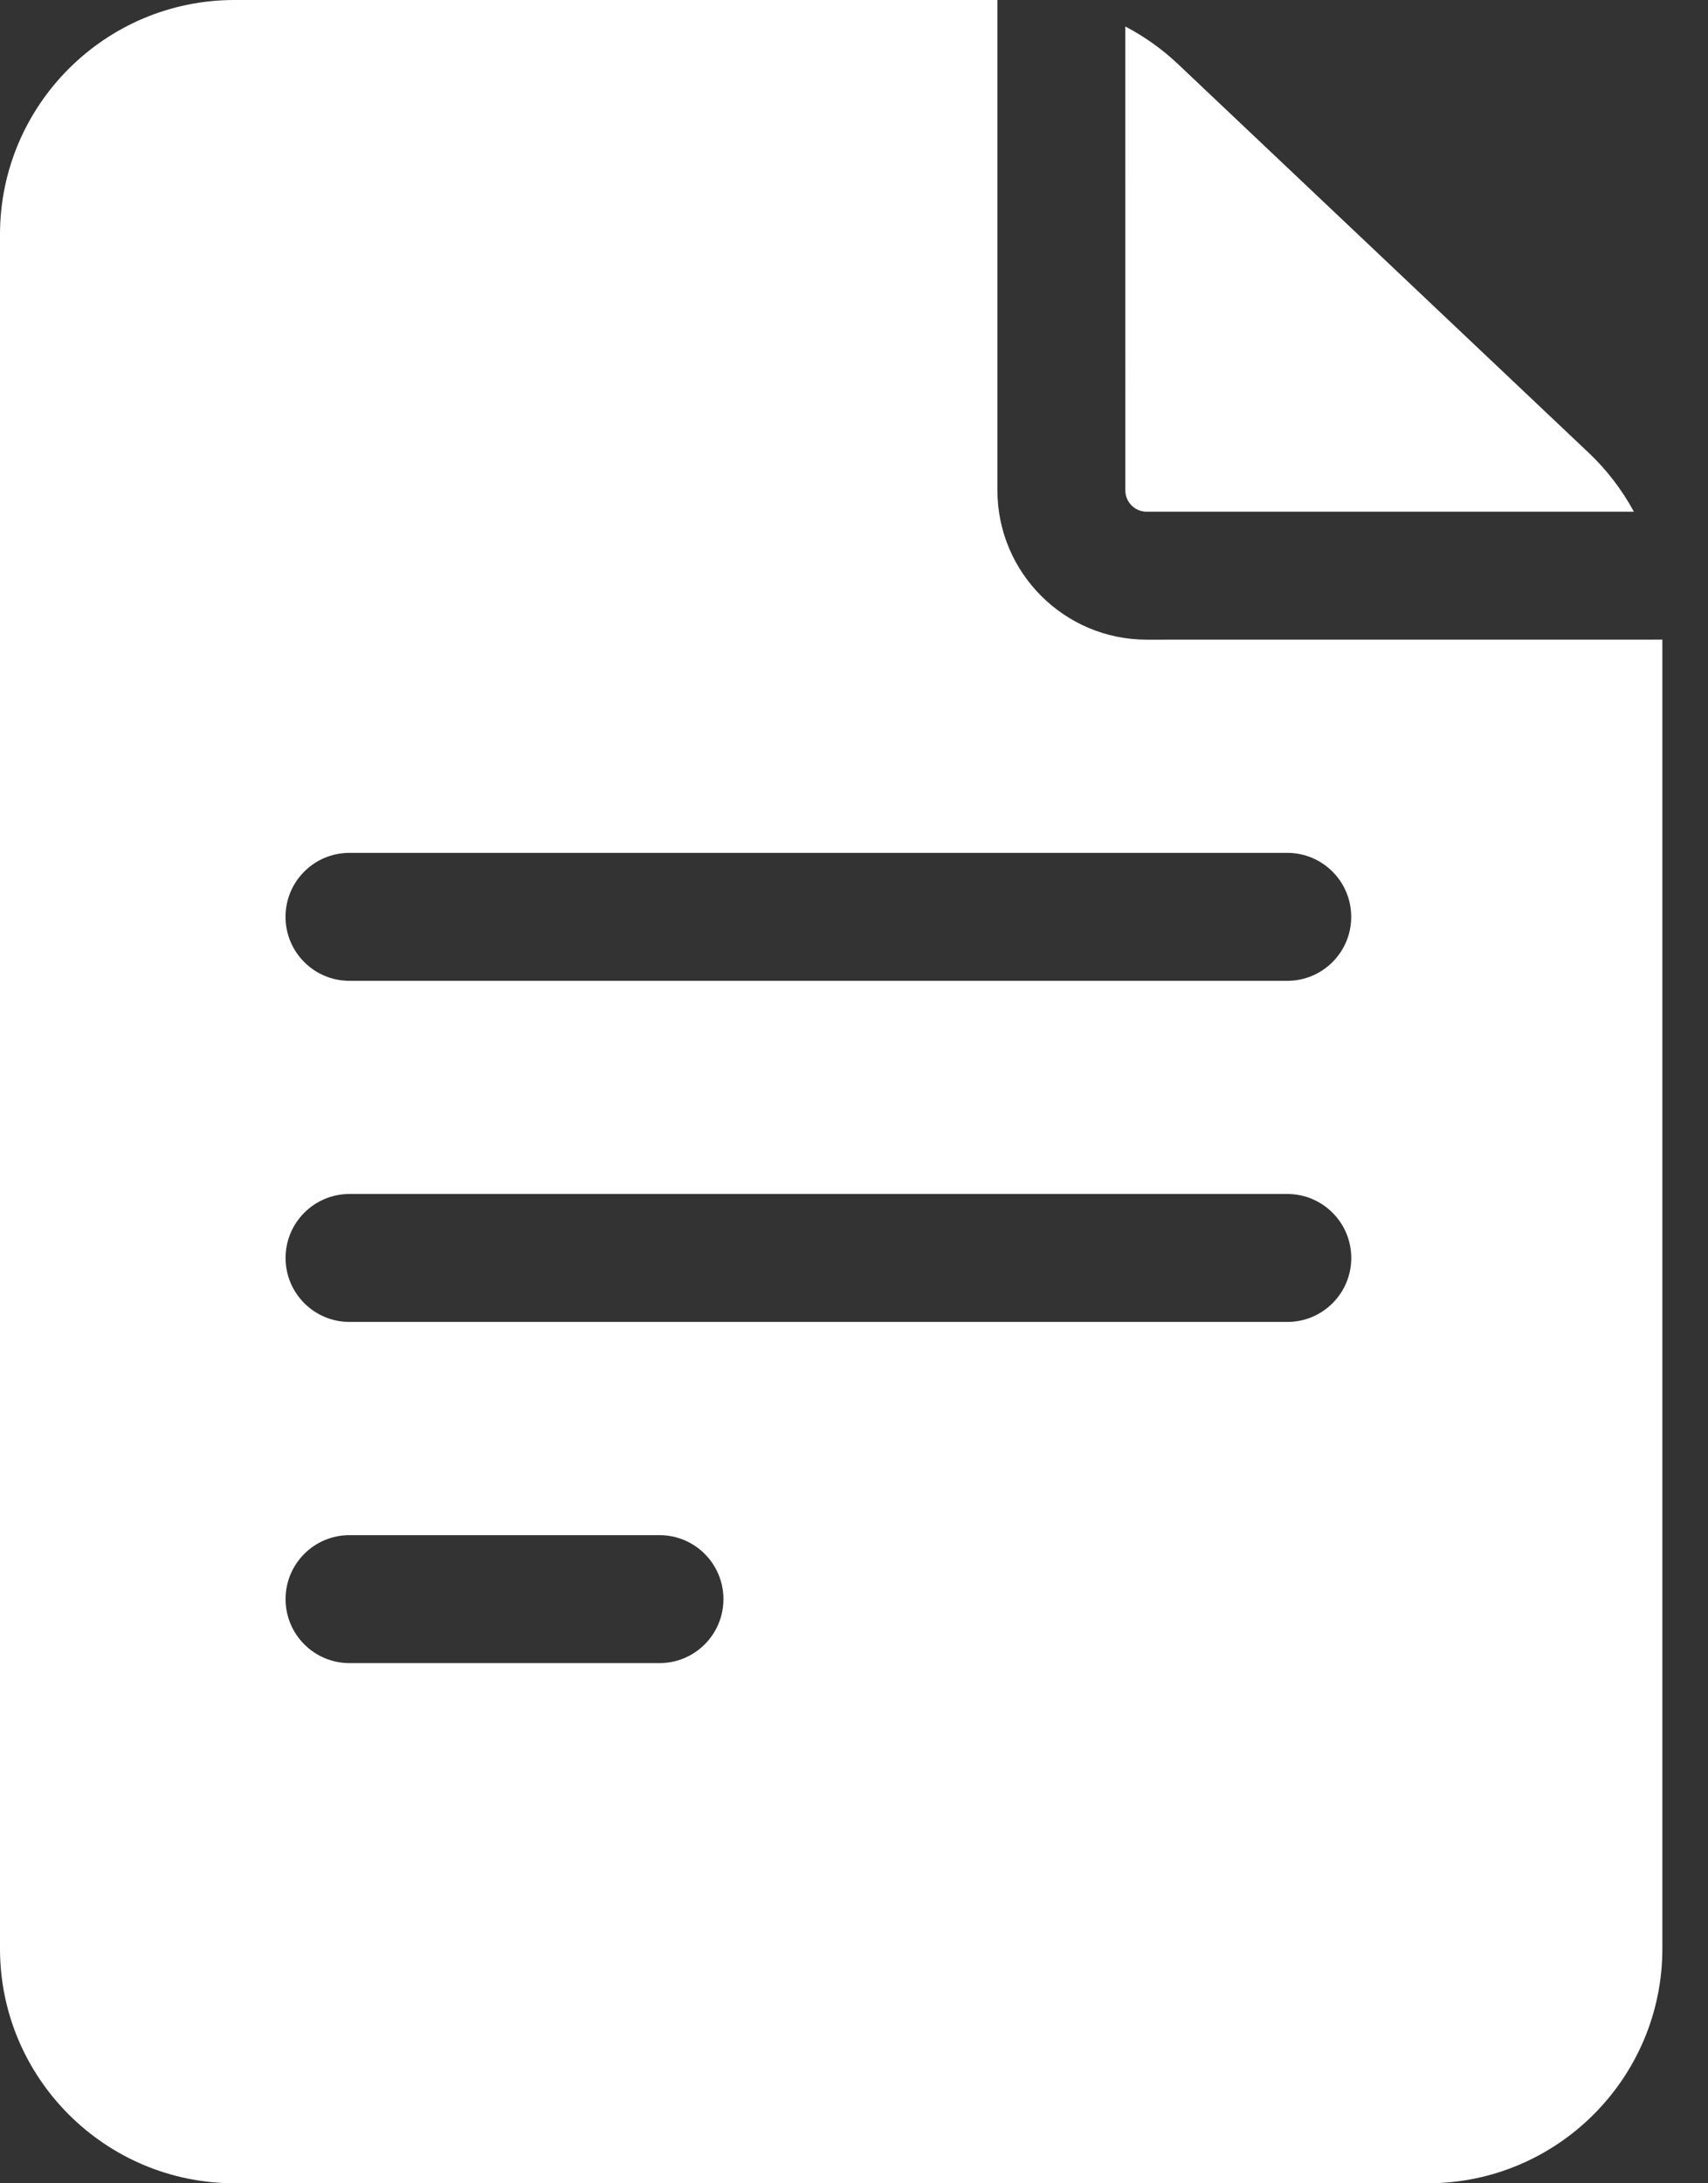 <svg fill="none" height="46" viewBox="0 0 36 46" width="36" xmlns="http://www.w3.org/2000/svg"><rect x="0" y="0" width="36" height="46" fill="#333333" stroke="none"/><g fill="#fff"><path d="m24.168 13.477c-1.734 0-3.145-1.411-3.145-3.145v-10.332h-16.082c-2.725 0-4.941 2.217-4.941 4.941v36.117c0 2.725 2.217 4.941 4.941 4.941h25.156c2.725 0 4.941-2.217 4.941-4.941v-27.582zm-16.801 18.867h6.533c.744 0 1.348.603 1.348 1.348s-.603 1.348-1.348 1.348h-6.533c-.744 0-1.348-.603-1.348-1.348s.603-1.348 1.348-1.348zm-1.348-5.84c0-.744.603-1.348 1.348-1.348h19.766c.744 0 1.348.603 1.348 1.348s-.603 1.348-1.348 1.348h-19.766c-.744 0-1.348-.603-1.348-1.348zm21.113-8.535c.744 0 1.348.603 1.348 1.348s-.603 1.348-1.348 1.348h-19.766c-.744 0-1.348-.603-1.348-1.348s.603-1.348 1.348-1.348z"/><path d="m23.719 10.332c0 .248.202.449.449.449h10.27c-.247-.455-.564-.873-.945-1.234l-8.663-8.196c-.336-.318-.711-.583-1.112-.793z"/></g></svg>